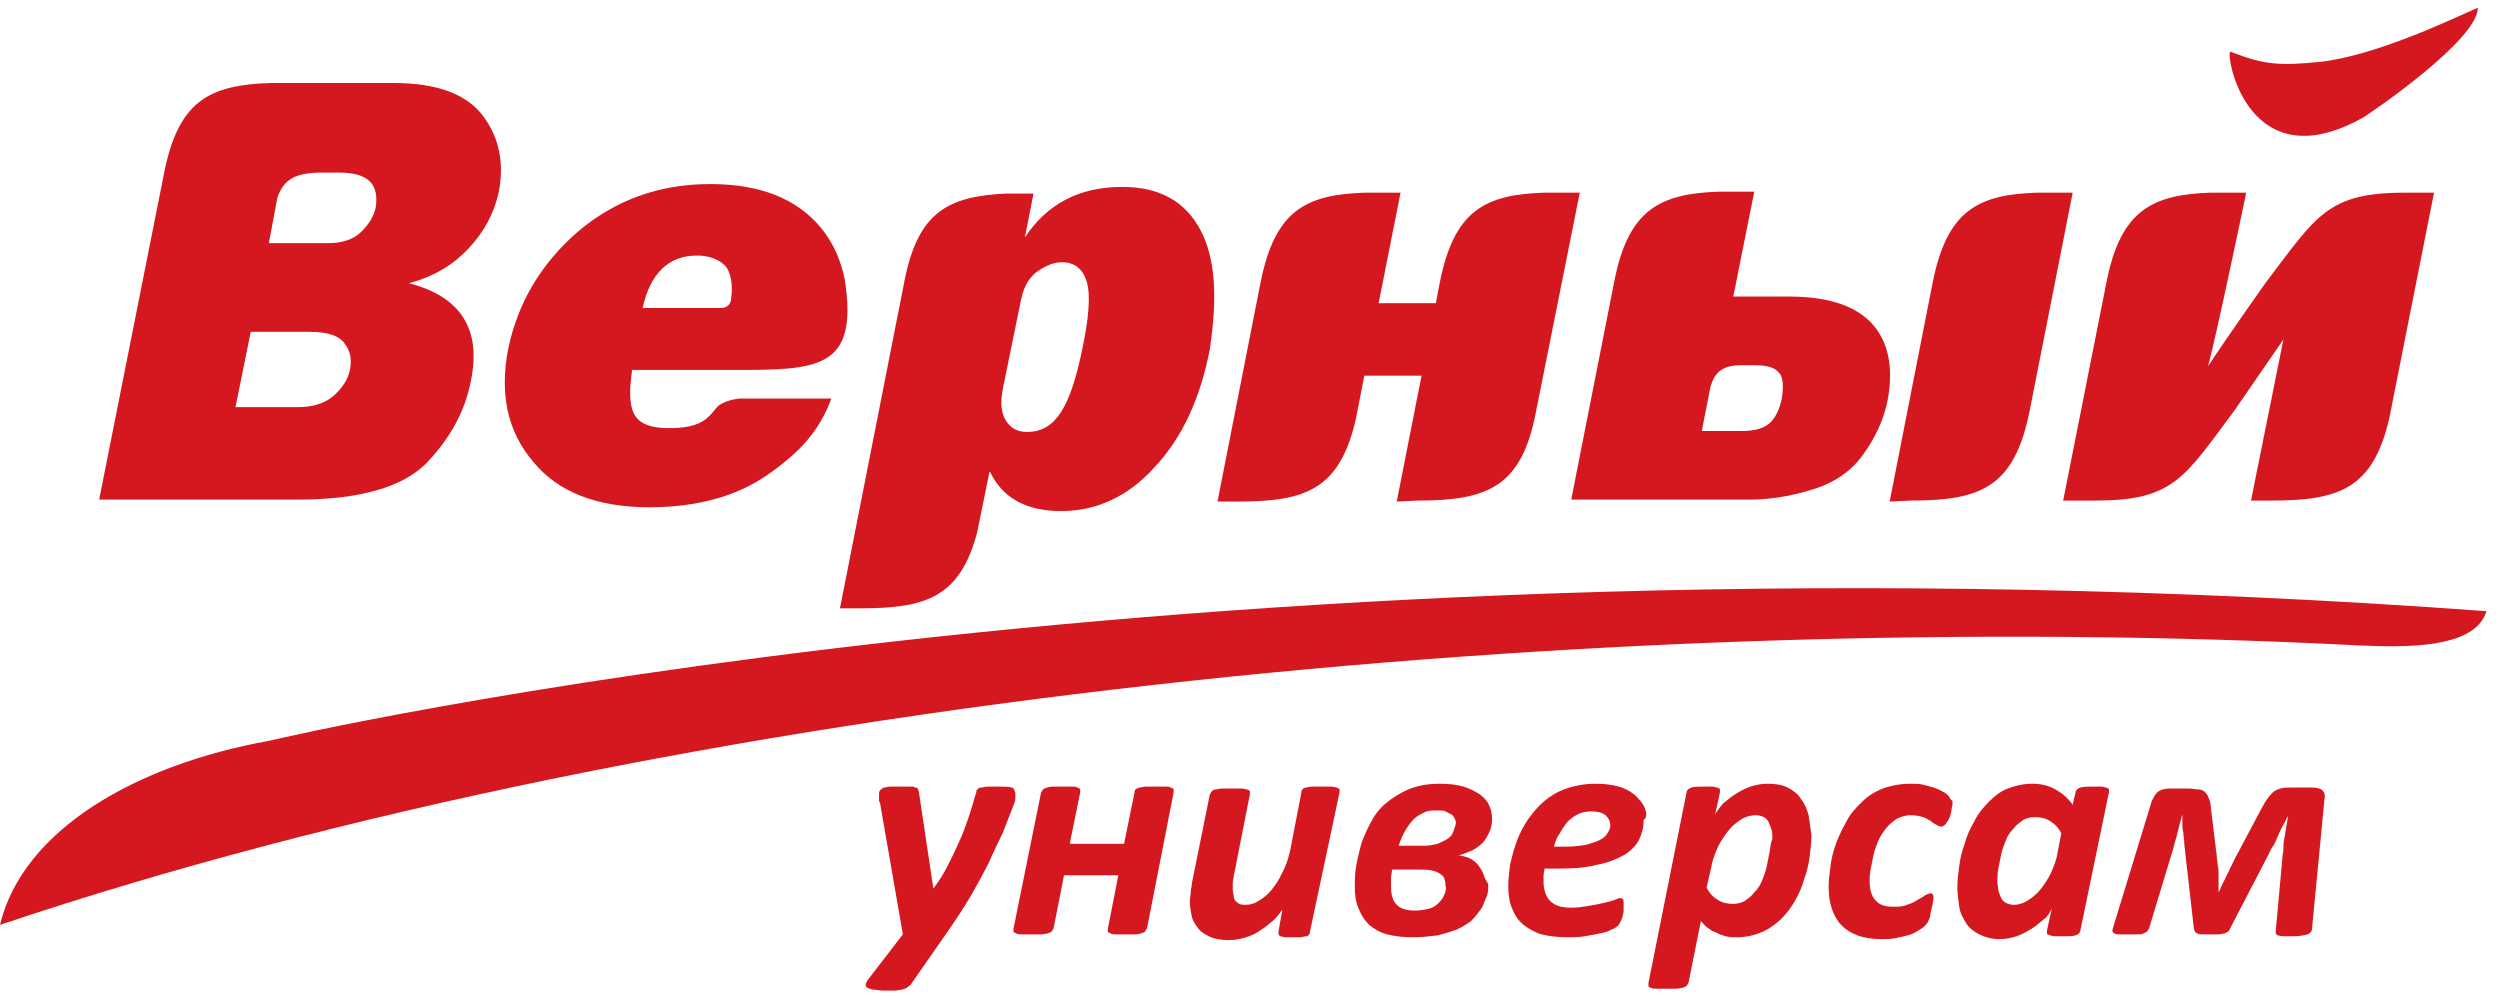 <svg width="148" height="59" viewBox="0 0 148 59" fill="none" xmlns="http://www.w3.org/2000/svg">
<path d="M29.519 11.404C29.858 9.711 29.576 8.187 28.616 6.889C27.656 5.59 25.907 4.913 23.31 4.913H16.029C12.361 5.026 10.555 5.985 9.708 10.275L5.87 29.578H17.61C21.279 29.578 23.818 28.844 25.23 27.433C26.64 25.966 27.544 24.329 27.882 22.523C28.503 19.475 27.261 17.556 24.213 16.766C25.681 16.371 26.81 15.694 27.713 14.734C28.672 13.718 29.237 12.646 29.519 11.404ZM20.714 21.902C20.601 22.466 20.263 22.974 19.755 23.426C19.247 23.878 18.513 24.103 17.61 24.103H13.941L14.844 19.644H18.287C19.416 19.644 20.093 19.87 20.432 20.378C20.771 20.83 20.827 21.338 20.714 21.902ZM22.238 12.307C22.125 12.815 21.843 13.267 21.391 13.718C20.94 14.169 20.263 14.395 19.416 14.395H15.917L16.424 11.686C16.82 10.557 17.553 10.275 18.795 10.219H20.093C21.787 10.219 22.464 10.896 22.238 12.307Z" fill="#D5181F"/>
<path d="M71.06 13.605C70.157 11.912 68.633 11.065 66.432 11.065C63.892 11.065 61.973 12.081 60.675 14.056L61.183 11.46H59.546C56.047 11.629 54.297 12.589 53.507 16.822L49.725 36.012H50.967C54.861 36.012 56.837 35.335 57.853 31.497L58.587 27.885C59.32 29.465 60.731 30.255 62.82 30.255C64.908 30.255 66.771 29.409 68.351 27.659C69.988 25.909 71.06 23.595 71.624 20.66C72.076 17.612 71.963 15.298 71.06 13.605ZM64.061 20.716C63.723 22.353 63.328 23.595 62.82 24.385C62.312 25.175 61.691 25.57 60.788 25.57C60.223 25.57 59.828 25.345 59.546 24.893C59.264 24.442 59.207 23.821 59.377 22.974L60.449 17.725C60.618 16.935 60.957 16.37 61.465 16.032C61.973 15.693 62.425 15.524 62.876 15.524C63.61 15.524 64.118 15.919 64.344 16.709C64.569 17.499 64.456 18.854 64.061 20.716Z" fill="#D5181F"/>
<path d="M110.852 19.193C109.892 18.12 108.255 17.556 105.941 17.556H102.611L103.853 11.347H101.764C98.265 11.46 96.459 12.42 95.612 16.427L93.016 29.578H103.571C104.643 29.578 105.885 29.409 107.183 29.013C108.537 28.618 109.553 27.941 110.287 26.925C111.021 25.909 111.529 24.837 111.755 23.651C112.093 21.789 111.811 20.265 110.852 19.193ZM105.49 23.539C105.377 24.159 105.151 24.667 104.812 25.006C104.474 25.345 103.909 25.514 103.119 25.514H100.748L101.256 22.918C101.539 21.902 102.103 21.62 103.119 21.62H103.853C104.53 21.62 105.038 21.732 105.264 22.015C105.546 22.24 105.602 22.748 105.49 23.539Z" fill="#D5181F"/>
<path d="M83.929 29.634C88.049 29.634 90.081 28.844 90.928 24.385L93.524 11.404H91.436C87.88 11.517 86.074 12.476 85.227 16.766L85.001 17.951H81.615L82.913 11.404H80.825C77.269 11.517 75.463 12.476 74.616 16.766L72.076 29.691H73.318C77.325 29.691 79.301 28.957 80.26 24.837L80.768 22.241H84.155L82.687 29.691" fill="#D5181F"/>
<path d="M113.109 29.634C117.286 29.634 119.261 28.844 120.164 24.273L122.704 11.404H120.616C117.06 11.517 115.254 12.476 114.407 16.766L111.867 29.691L113.109 29.634Z" fill="#D5181F"/>
<path d="M133.259 29.634H134.501C138.508 29.634 140.483 28.901 141.443 24.78L144.096 11.404H142.402C137.774 11.404 137.153 12.758 134.106 16.766C134.106 16.766 131.791 20.039 130.719 21.676C131.227 19.814 132.977 11.404 132.977 11.404H130.888C127.389 11.517 125.583 12.476 124.736 16.54L122.14 29.634H124.059C128.687 29.634 129.308 28.28 132.299 24.273L135.178 20.096" fill="#D5181F"/>
<path d="M139.863 38.214C143.362 38.383 146.579 38.157 147.2 36.182C72.076 30.651 16.368 43.745 15.917 43.858C8.071 45.269 1.355 49.107 0 54.751C40.13 41.262 95.161 35.9 139.75 38.214H139.863Z" fill="#D5181F"/>
<path d="M146.692 0.454C145.281 1.075 140.596 3.333 137.266 3.671C134.896 3.897 134.049 3.841 132.017 3.05C131.791 3.558 133.202 10.726 139.919 6.945C140.371 6.663 146.692 2.373 146.692 0.454Z" fill="#D5181F"/>
<path d="M44.476 23.595H43.742C43.347 23.652 42.839 23.765 42.501 24.047C42.275 24.273 42.218 24.442 41.823 24.781C41.259 25.232 40.525 25.345 39.566 25.345C38.493 25.345 37.816 25.063 37.534 24.498C37.252 23.934 37.252 23.087 37.421 21.902H43.347C48.371 21.902 50.854 21.902 50.007 16.54C49.782 15.411 49.33 14.395 48.653 13.549C47.185 11.743 44.984 10.896 42.049 10.896C39.001 10.896 36.405 11.855 34.204 13.718C32.002 15.637 30.648 17.951 30.083 20.66C29.576 23.313 30.027 25.514 31.551 27.32C33.018 29.127 35.333 30.03 38.437 30.03C41.203 30.03 43.573 29.409 45.436 28.111C47.298 26.813 48.483 25.571 49.217 23.595H44.476ZM41.259 15.129C41.993 15.129 42.557 15.355 42.952 15.75C43.234 16.089 43.404 16.822 43.291 17.613C43.291 17.838 43.178 18.233 42.67 18.233C42.162 18.233 38.042 18.233 38.042 18.233C38.493 16.201 39.566 15.129 41.259 15.129Z" fill="#D5181F"/>
<path d="M59.885 46.623C59.715 46.567 59.49 46.567 59.094 46.567C58.812 46.567 58.643 46.567 58.474 46.567C58.304 46.567 58.191 46.623 58.078 46.623C57.966 46.623 57.909 46.68 57.853 46.736C57.796 46.793 57.796 46.849 57.796 46.905C57.627 47.413 57.514 47.921 57.345 48.373C57.175 48.881 57.006 49.332 56.78 49.84C56.555 50.348 56.329 50.8 56.103 51.251C55.877 51.703 55.595 52.154 55.256 52.606L54.41 46.962C54.41 46.849 54.353 46.793 54.353 46.736C54.353 46.68 54.297 46.623 54.184 46.623C54.128 46.567 54.015 46.567 53.845 46.567C53.676 46.567 53.507 46.567 53.281 46.567C53.055 46.567 52.886 46.567 52.717 46.567C52.547 46.567 52.434 46.623 52.322 46.623C52.209 46.68 52.152 46.736 52.096 46.793C52.039 46.849 52.039 46.962 52.039 47.075C52.039 47.131 52.039 47.188 52.039 47.3C52.039 47.413 52.039 47.47 52.096 47.526L53.45 55.315L51.362 58.025C51.306 58.137 51.249 58.194 51.249 58.307C51.249 58.363 51.249 58.419 51.362 58.476C51.418 58.532 51.531 58.532 51.701 58.589C51.87 58.589 52.096 58.645 52.322 58.645C52.547 58.645 52.773 58.645 52.942 58.645C53.112 58.645 53.281 58.589 53.394 58.589C53.507 58.532 53.62 58.532 53.676 58.476C53.733 58.419 53.845 58.363 53.902 58.307L56.103 55.146C56.611 54.412 57.063 53.735 57.458 53.058C57.853 52.38 58.191 51.759 58.53 51.082C58.812 50.461 59.094 49.84 59.377 49.276C59.602 48.712 59.828 48.091 60.054 47.526C60.11 47.413 60.11 47.3 60.11 47.244C60.11 47.131 60.11 47.075 60.11 46.962C60.054 46.736 59.998 46.623 59.885 46.623ZM69.48 46.905C69.48 46.849 69.48 46.793 69.48 46.736C69.48 46.68 69.423 46.68 69.31 46.623C69.254 46.567 69.141 46.567 68.972 46.567C68.802 46.567 68.633 46.567 68.407 46.567C68.182 46.567 68.012 46.567 67.843 46.567C67.674 46.567 67.561 46.623 67.448 46.623C67.335 46.68 67.278 46.68 67.222 46.736C67.166 46.793 67.166 46.849 67.166 46.905L66.545 49.953H63.328L63.949 46.905C63.949 46.849 63.949 46.793 63.949 46.736C63.949 46.68 63.892 46.68 63.779 46.623C63.723 46.567 63.61 46.567 63.441 46.567C63.271 46.567 63.102 46.567 62.876 46.567C62.65 46.567 62.481 46.567 62.312 46.567C62.142 46.567 62.029 46.623 61.973 46.623C61.86 46.68 61.804 46.68 61.747 46.736C61.691 46.793 61.691 46.849 61.634 46.905L59.998 54.977C59.998 55.033 59.998 55.09 59.998 55.146C59.998 55.202 60.054 55.202 60.167 55.259C60.223 55.315 60.336 55.315 60.505 55.315C60.675 55.315 60.844 55.315 61.07 55.315C61.296 55.315 61.465 55.315 61.634 55.315C61.804 55.315 61.917 55.259 62.029 55.259C62.142 55.202 62.199 55.202 62.255 55.146C62.312 55.09 62.312 55.033 62.368 54.977L62.989 51.816H66.206L65.585 54.977C65.585 55.033 65.585 55.09 65.585 55.146C65.585 55.202 65.642 55.202 65.755 55.259C65.811 55.315 65.924 55.315 66.093 55.315C66.263 55.315 66.432 55.315 66.658 55.315C66.883 55.315 67.053 55.315 67.222 55.315C67.391 55.315 67.504 55.259 67.561 55.259C67.674 55.202 67.73 55.202 67.787 55.146C67.843 55.09 67.843 55.033 67.899 54.977L69.48 46.905ZM79.301 46.905C79.301 46.849 79.301 46.793 79.301 46.736C79.301 46.68 79.244 46.68 79.131 46.623C79.075 46.623 78.962 46.567 78.793 46.567C78.623 46.567 78.454 46.567 78.228 46.567C78.002 46.567 77.833 46.567 77.664 46.567C77.495 46.567 77.382 46.623 77.325 46.623C77.212 46.623 77.156 46.68 77.099 46.736C77.043 46.793 77.043 46.849 77.043 46.905L76.366 50.405C76.253 50.856 76.14 51.251 75.914 51.647C75.745 52.042 75.519 52.38 75.293 52.663C75.067 52.945 74.785 53.17 74.503 53.34C74.221 53.509 73.995 53.566 73.713 53.566C73.6 53.566 73.487 53.566 73.374 53.509C73.261 53.453 73.205 53.396 73.148 53.34C73.092 53.283 73.036 53.17 73.036 53.058C73.036 52.945 72.979 52.832 72.979 52.663C72.979 52.55 72.979 52.38 72.979 52.267C72.979 52.098 73.036 51.985 73.036 51.872L73.995 47.018C73.995 46.962 73.995 46.905 73.995 46.849C73.995 46.793 73.939 46.793 73.826 46.736C73.769 46.736 73.656 46.68 73.487 46.68C73.318 46.68 73.148 46.68 72.923 46.68C72.697 46.68 72.528 46.68 72.358 46.68C72.189 46.68 72.076 46.736 71.963 46.736C71.85 46.736 71.794 46.793 71.737 46.849C71.681 46.905 71.681 46.962 71.624 47.018L70.609 52.042C70.552 52.267 70.552 52.493 70.496 52.719C70.496 52.945 70.439 53.17 70.439 53.34C70.439 53.678 70.496 53.961 70.552 54.243C70.609 54.525 70.778 54.751 70.947 54.977C71.117 55.202 71.342 55.315 71.681 55.485C71.963 55.597 72.358 55.654 72.753 55.654C73.092 55.654 73.431 55.597 73.769 55.485C74.108 55.372 74.39 55.259 74.672 55.033C74.955 54.864 75.18 54.638 75.406 54.469C75.632 54.243 75.801 54.017 75.914 53.848L75.688 55.146C75.688 55.202 75.688 55.259 75.688 55.315C75.688 55.372 75.745 55.372 75.801 55.428C75.858 55.428 75.971 55.485 76.083 55.485C76.196 55.485 76.366 55.485 76.535 55.485C76.704 55.485 76.874 55.485 76.987 55.485C77.099 55.485 77.212 55.428 77.325 55.428C77.382 55.428 77.495 55.372 77.495 55.315C77.551 55.259 77.551 55.202 77.551 55.146L79.301 46.905ZM87.823 51.759C87.767 51.59 87.654 51.421 87.541 51.251C87.428 51.082 87.259 50.969 87.09 50.856C86.92 50.743 86.638 50.687 86.356 50.631C86.638 50.574 86.864 50.461 87.146 50.348C87.372 50.236 87.598 50.066 87.767 49.897C87.936 49.727 88.049 49.502 88.162 49.276C88.275 49.05 88.331 48.768 88.331 48.486C88.331 48.204 88.275 47.921 88.162 47.696C88.049 47.413 87.88 47.244 87.598 47.018C87.315 46.849 87.033 46.68 86.638 46.567C86.243 46.454 85.791 46.398 85.227 46.398C84.493 46.398 83.929 46.51 83.364 46.736C82.856 46.962 82.405 47.244 82.01 47.583C81.615 47.921 81.332 48.316 81.107 48.768C80.881 49.219 80.655 49.671 80.542 50.123C80.43 50.574 80.317 51.026 80.26 51.421C80.204 51.816 80.204 52.211 80.204 52.493C80.204 53.001 80.26 53.396 80.43 53.791C80.599 54.186 80.768 54.469 81.05 54.751C81.332 54.977 81.671 55.202 82.123 55.315C82.574 55.428 83.026 55.485 83.647 55.485C84.211 55.485 84.663 55.428 85.114 55.372C85.566 55.259 85.904 55.146 86.243 55.033C86.582 54.864 86.864 54.694 87.09 54.525C87.315 54.299 87.485 54.074 87.654 53.848C87.823 53.622 87.88 53.34 87.993 53.114C88.106 52.888 88.106 52.606 88.106 52.324C87.936 52.098 87.88 51.929 87.823 51.759ZM86.017 49.276C85.961 49.445 85.848 49.558 85.678 49.671C85.509 49.784 85.34 49.84 85.114 49.953C84.888 50.01 84.606 50.066 84.324 50.066H82.8C82.913 49.727 83.026 49.445 83.195 49.163C83.364 48.881 83.534 48.655 83.703 48.486C83.872 48.316 84.098 48.204 84.324 48.091C84.55 47.978 84.775 47.978 85.058 47.978C85.283 47.978 85.453 47.978 85.566 48.034C85.678 48.091 85.791 48.147 85.904 48.204C86.017 48.26 86.074 48.373 86.13 48.486C86.186 48.599 86.186 48.655 86.186 48.768C86.13 48.937 86.074 49.163 86.017 49.276ZM85.509 52.945C85.453 53.114 85.34 53.283 85.171 53.453C85.001 53.622 84.832 53.735 84.606 53.791C84.38 53.848 84.098 53.904 83.76 53.904C83.251 53.904 82.913 53.791 82.687 53.566C82.461 53.34 82.349 53.001 82.349 52.493C82.349 52.324 82.349 52.154 82.349 51.985C82.349 51.816 82.405 51.647 82.405 51.477H83.929C84.267 51.477 84.55 51.477 84.775 51.534C85.001 51.59 85.171 51.647 85.283 51.759C85.396 51.816 85.509 51.929 85.509 52.042C85.566 52.154 85.566 52.267 85.566 52.38C85.622 52.55 85.622 52.719 85.509 52.945ZM97.362 47.809C97.249 47.526 97.023 47.3 96.798 47.075C96.515 46.849 96.233 46.68 95.838 46.567C95.443 46.454 94.991 46.398 94.427 46.398C93.806 46.398 93.242 46.51 92.734 46.68C92.226 46.849 91.774 47.131 91.436 47.413C91.04 47.752 90.758 48.091 90.476 48.486C90.194 48.881 89.968 49.332 89.799 49.784C89.629 50.236 89.517 50.687 89.404 51.139C89.347 51.59 89.291 52.042 89.291 52.437C89.291 52.945 89.347 53.396 89.517 53.791C89.686 54.186 89.855 54.469 90.194 54.751C90.476 54.977 90.871 55.202 91.266 55.315C91.718 55.428 92.226 55.485 92.79 55.485C93.129 55.485 93.468 55.485 93.806 55.428C94.145 55.372 94.427 55.315 94.709 55.259C94.991 55.202 95.217 55.146 95.386 55.033C95.556 54.977 95.725 54.864 95.782 54.807C95.838 54.751 95.894 54.638 95.951 54.525C96.007 54.412 96.064 54.299 96.064 54.186C96.12 54.074 96.12 53.904 96.12 53.791C96.12 53.678 96.12 53.566 96.12 53.453C96.12 53.34 96.12 53.283 96.064 53.227C96.007 53.17 96.007 53.17 95.894 53.17C95.782 53.17 95.725 53.227 95.556 53.283C95.386 53.34 95.217 53.396 94.935 53.453C94.709 53.509 94.427 53.566 94.088 53.622C93.75 53.678 93.411 53.735 93.016 53.735C92.451 53.735 92.056 53.622 91.774 53.34C91.549 53.114 91.379 52.719 91.379 52.211C91.379 52.098 91.379 51.985 91.379 51.816C91.379 51.703 91.436 51.534 91.436 51.421H92.282C93.185 51.421 93.919 51.364 94.54 51.195C95.161 51.082 95.725 50.856 96.12 50.631C96.515 50.405 96.854 50.066 97.023 49.727C97.193 49.389 97.305 48.994 97.305 48.542C97.531 48.373 97.475 48.091 97.362 47.809ZM95.161 49.332C95.048 49.502 94.935 49.615 94.709 49.727C94.483 49.84 94.258 49.897 93.919 50.01C93.58 50.066 93.185 50.123 92.677 50.123H92C92.056 49.84 92.169 49.558 92.339 49.332C92.451 49.107 92.621 48.881 92.79 48.655C92.96 48.486 93.185 48.316 93.411 48.204C93.637 48.091 93.919 48.034 94.201 48.034C94.54 48.034 94.822 48.091 95.048 48.26C95.217 48.429 95.33 48.599 95.33 48.881C95.33 48.994 95.274 49.163 95.161 49.332ZM107.07 48.26C106.957 47.865 106.844 47.583 106.618 47.3C106.449 47.018 106.167 46.793 105.828 46.623C105.49 46.454 105.094 46.398 104.643 46.398C104.304 46.398 103.966 46.454 103.627 46.567C103.288 46.68 103.006 46.849 102.724 47.018C102.442 47.188 102.216 47.413 101.99 47.583C101.821 47.809 101.652 47.978 101.539 48.204L101.821 46.905C101.821 46.849 101.821 46.793 101.821 46.736C101.821 46.68 101.764 46.68 101.652 46.623C101.595 46.623 101.482 46.567 101.369 46.567C101.256 46.567 101.087 46.567 100.918 46.567C100.523 46.567 100.297 46.567 100.128 46.623C99.958 46.68 99.845 46.793 99.845 46.905L97.588 58.194C97.588 58.25 97.588 58.307 97.588 58.363C97.588 58.419 97.644 58.476 97.757 58.476C97.814 58.532 97.926 58.532 98.096 58.532C98.209 58.532 98.434 58.532 98.66 58.532C98.886 58.532 99.055 58.532 99.225 58.532C99.394 58.532 99.507 58.476 99.62 58.476C99.733 58.419 99.789 58.419 99.845 58.363C99.902 58.307 99.902 58.25 99.958 58.194L100.692 54.525C100.805 54.638 100.918 54.807 101.087 54.92C101.256 55.033 101.369 55.146 101.595 55.202C101.764 55.315 101.99 55.372 102.16 55.428C102.385 55.485 102.611 55.485 102.837 55.485C103.345 55.485 103.853 55.372 104.248 55.202C104.699 55.033 105.038 54.751 105.377 54.469C105.715 54.13 105.998 53.791 106.223 53.396C106.449 53.001 106.675 52.55 106.788 52.098C106.957 51.647 107.07 51.195 107.126 50.743C107.183 50.292 107.239 49.84 107.239 49.445C107.183 49.05 107.126 48.655 107.07 48.26ZM104.756 50.461C104.699 50.743 104.643 51.026 104.587 51.308C104.53 51.59 104.417 51.872 104.304 52.154C104.191 52.437 104.022 52.663 103.853 52.832C103.683 53.058 103.514 53.17 103.288 53.34C103.063 53.453 102.837 53.509 102.611 53.509C102.272 53.509 101.99 53.453 101.708 53.283C101.426 53.114 101.2 52.888 101.031 52.55L101.313 51.308C101.369 50.913 101.539 50.518 101.708 50.123C101.877 49.784 102.103 49.445 102.329 49.163C102.555 48.881 102.837 48.655 103.119 48.486C103.401 48.316 103.683 48.26 103.966 48.26C104.135 48.26 104.304 48.316 104.417 48.373C104.53 48.429 104.643 48.542 104.699 48.655C104.756 48.768 104.812 48.937 104.869 49.107C104.925 49.276 104.925 49.445 104.925 49.671C104.812 49.897 104.812 50.179 104.756 50.461ZM115.423 47.244C115.423 47.188 115.367 47.131 115.31 47.075C115.254 47.018 115.141 46.905 114.972 46.849C114.802 46.736 114.633 46.68 114.464 46.623C114.294 46.567 114.069 46.51 113.843 46.454C113.617 46.398 113.391 46.398 113.109 46.398C112.488 46.398 111.924 46.51 111.472 46.68C111.021 46.849 110.569 47.131 110.231 47.47C109.892 47.809 109.553 48.147 109.328 48.599C109.102 48.994 108.876 49.445 108.707 49.897C108.537 50.348 108.425 50.8 108.368 51.251C108.312 51.703 108.255 52.098 108.255 52.493C108.255 53.509 108.537 54.299 109.045 54.807C109.553 55.315 110.344 55.597 111.36 55.597C111.642 55.597 111.924 55.597 112.206 55.541C112.488 55.485 112.714 55.428 112.94 55.372C113.166 55.315 113.391 55.202 113.561 55.09C113.73 54.977 113.843 54.92 113.956 54.807C114.012 54.751 114.125 54.638 114.182 54.469C114.238 54.356 114.294 54.186 114.294 54.017C114.351 53.848 114.351 53.678 114.407 53.566C114.407 53.396 114.464 53.283 114.464 53.17C114.464 53.058 114.464 53.001 114.407 52.945C114.407 52.888 114.351 52.888 114.294 52.888C114.182 52.888 114.069 52.945 113.956 53.001C113.843 53.114 113.674 53.17 113.504 53.283C113.335 53.396 113.109 53.509 112.883 53.566C112.658 53.678 112.375 53.678 112.037 53.678C111.585 53.678 111.247 53.566 111.021 53.283C110.795 53.058 110.682 52.663 110.682 52.154C110.682 51.985 110.682 51.759 110.739 51.477C110.795 51.195 110.852 50.913 110.908 50.631C110.964 50.348 111.077 50.066 111.19 49.784C111.303 49.502 111.472 49.276 111.642 49.05C111.811 48.825 112.037 48.655 112.263 48.486C112.488 48.373 112.771 48.26 113.109 48.26C113.391 48.26 113.674 48.316 113.843 48.373C114.012 48.429 114.182 48.542 114.294 48.599C114.407 48.712 114.52 48.768 114.633 48.825C114.746 48.881 114.802 48.937 114.915 48.937C115.028 48.937 115.085 48.881 115.198 48.768C115.254 48.655 115.367 48.542 115.423 48.373C115.48 48.204 115.536 48.034 115.536 47.865C115.593 47.696 115.593 47.526 115.593 47.413C115.48 47.357 115.48 47.3 115.423 47.244ZM124.849 46.905C124.849 46.849 124.849 46.793 124.849 46.736C124.849 46.68 124.793 46.68 124.68 46.623C124.623 46.623 124.51 46.567 124.398 46.567C124.285 46.567 124.115 46.567 123.946 46.567C123.551 46.567 123.325 46.567 123.156 46.623C122.987 46.68 122.874 46.793 122.874 46.905L122.704 47.639C122.422 47.244 122.083 46.962 121.688 46.736C121.293 46.51 120.842 46.398 120.334 46.398C119.769 46.398 119.318 46.51 118.866 46.68C118.415 46.849 118.076 47.131 117.737 47.47C117.399 47.809 117.117 48.147 116.891 48.599C116.665 48.994 116.439 49.445 116.326 49.897C116.157 50.348 116.044 50.8 115.988 51.251C115.931 51.703 115.875 52.098 115.875 52.493C115.875 52.888 115.931 53.283 115.988 53.678C116.044 54.074 116.214 54.356 116.383 54.638C116.552 54.92 116.834 55.146 117.173 55.315C117.512 55.485 117.907 55.597 118.358 55.597C118.697 55.597 119.036 55.541 119.374 55.428C119.713 55.315 119.995 55.146 120.277 54.977C120.56 54.807 120.785 54.581 121.011 54.412C121.237 54.243 121.35 54.017 121.463 53.791L121.18 55.09C121.18 55.146 121.18 55.202 121.18 55.259C121.18 55.315 121.237 55.315 121.35 55.372C121.406 55.372 121.519 55.428 121.632 55.428C121.745 55.428 121.914 55.428 122.083 55.428C122.479 55.428 122.704 55.428 122.874 55.372C123.043 55.315 123.156 55.202 123.156 55.09L124.849 46.905ZM121.801 50.518C121.745 50.913 121.575 51.308 121.406 51.703C121.237 52.042 121.011 52.38 120.785 52.663C120.56 52.945 120.277 53.17 119.995 53.34C119.713 53.509 119.431 53.566 119.205 53.566C119.036 53.566 118.866 53.509 118.753 53.453C118.64 53.396 118.528 53.283 118.471 53.17C118.415 53.058 118.358 52.888 118.302 52.719C118.302 52.55 118.245 52.38 118.245 52.211C118.245 51.985 118.245 51.703 118.302 51.421C118.358 51.139 118.415 50.856 118.471 50.574C118.528 50.292 118.64 50.01 118.753 49.727C118.866 49.445 119.036 49.219 119.205 49.05C119.374 48.825 119.544 48.712 119.769 48.542C119.995 48.429 120.221 48.373 120.447 48.373C120.785 48.373 121.067 48.429 121.35 48.599C121.632 48.768 121.858 48.994 122.027 49.332L121.801 50.518ZM137.605 47.357C137.661 47.075 137.605 46.905 137.492 46.793C137.379 46.68 137.153 46.623 136.871 46.623H135.629C135.404 46.623 135.178 46.623 135.009 46.68C134.839 46.736 134.67 46.793 134.557 46.905C134.444 47.018 134.331 47.131 134.218 47.3C134.106 47.47 133.993 47.639 133.88 47.865L132.412 50.631C132.299 50.8 132.243 50.969 132.13 51.195C132.017 51.364 131.961 51.59 131.848 51.759C131.735 51.985 131.679 52.154 131.566 52.324C131.509 52.493 131.396 52.719 131.34 52.832C131.34 52.663 131.34 52.493 131.34 52.324C131.34 52.154 131.34 51.929 131.34 51.759C131.34 51.59 131.34 51.364 131.283 51.195C131.283 51.026 131.227 50.8 131.227 50.631L130.888 47.865C130.888 47.639 130.832 47.413 130.775 47.3C130.719 47.131 130.663 47.018 130.55 46.905C130.437 46.793 130.324 46.736 130.155 46.736C129.985 46.736 129.816 46.68 129.534 46.68H128.461C128.179 46.68 127.953 46.736 127.784 46.849C127.615 46.962 127.502 47.188 127.389 47.413L125.075 54.977C125.075 55.033 125.018 55.146 125.075 55.146C125.075 55.202 125.131 55.259 125.188 55.259C125.244 55.315 125.357 55.315 125.47 55.315C125.583 55.315 125.752 55.315 125.978 55.315C126.204 55.315 126.429 55.315 126.542 55.315C126.712 55.315 126.825 55.315 126.881 55.259C126.994 55.202 127.05 55.202 127.107 55.146C127.163 55.09 127.163 55.033 127.22 54.977L128.518 50.687C128.574 50.518 128.631 50.348 128.687 50.123C128.744 49.897 128.8 49.671 128.856 49.502C128.913 49.276 128.969 49.05 129.026 48.825C129.082 48.599 129.139 48.429 129.195 48.204C129.195 48.373 129.195 48.542 129.195 48.712C129.195 48.881 129.195 49.107 129.252 49.276C129.252 49.502 129.308 49.671 129.308 49.897C129.308 50.123 129.364 50.292 129.364 50.461L129.872 54.92C129.872 54.977 129.929 55.09 129.929 55.146C129.985 55.202 130.042 55.259 130.098 55.259C130.155 55.315 130.267 55.315 130.38 55.315C130.493 55.315 130.663 55.315 130.832 55.315C131.058 55.315 131.227 55.315 131.34 55.315C131.509 55.315 131.622 55.259 131.679 55.259C131.791 55.202 131.848 55.202 131.904 55.146C131.961 55.09 132.017 55.033 132.017 54.977L134.331 50.518C134.388 50.348 134.501 50.179 134.614 50.01C134.726 49.84 134.783 49.615 134.896 49.389C135.009 49.163 135.065 48.994 135.178 48.825C135.291 48.655 135.347 48.429 135.46 48.316C135.404 48.542 135.404 48.712 135.347 48.937C135.291 49.163 135.291 49.389 135.234 49.615C135.178 49.84 135.178 50.066 135.178 50.236C135.178 50.461 135.121 50.574 135.121 50.743L134.726 55.09C134.726 55.146 134.726 55.202 134.726 55.259C134.726 55.315 134.783 55.315 134.839 55.372C134.896 55.372 135.009 55.428 135.178 55.428C135.291 55.428 135.517 55.428 135.742 55.428C136.137 55.428 136.42 55.372 136.589 55.315C136.758 55.259 136.871 55.146 136.871 54.977L137.605 47.357Z" fill="#D5181F"/>
</svg>
